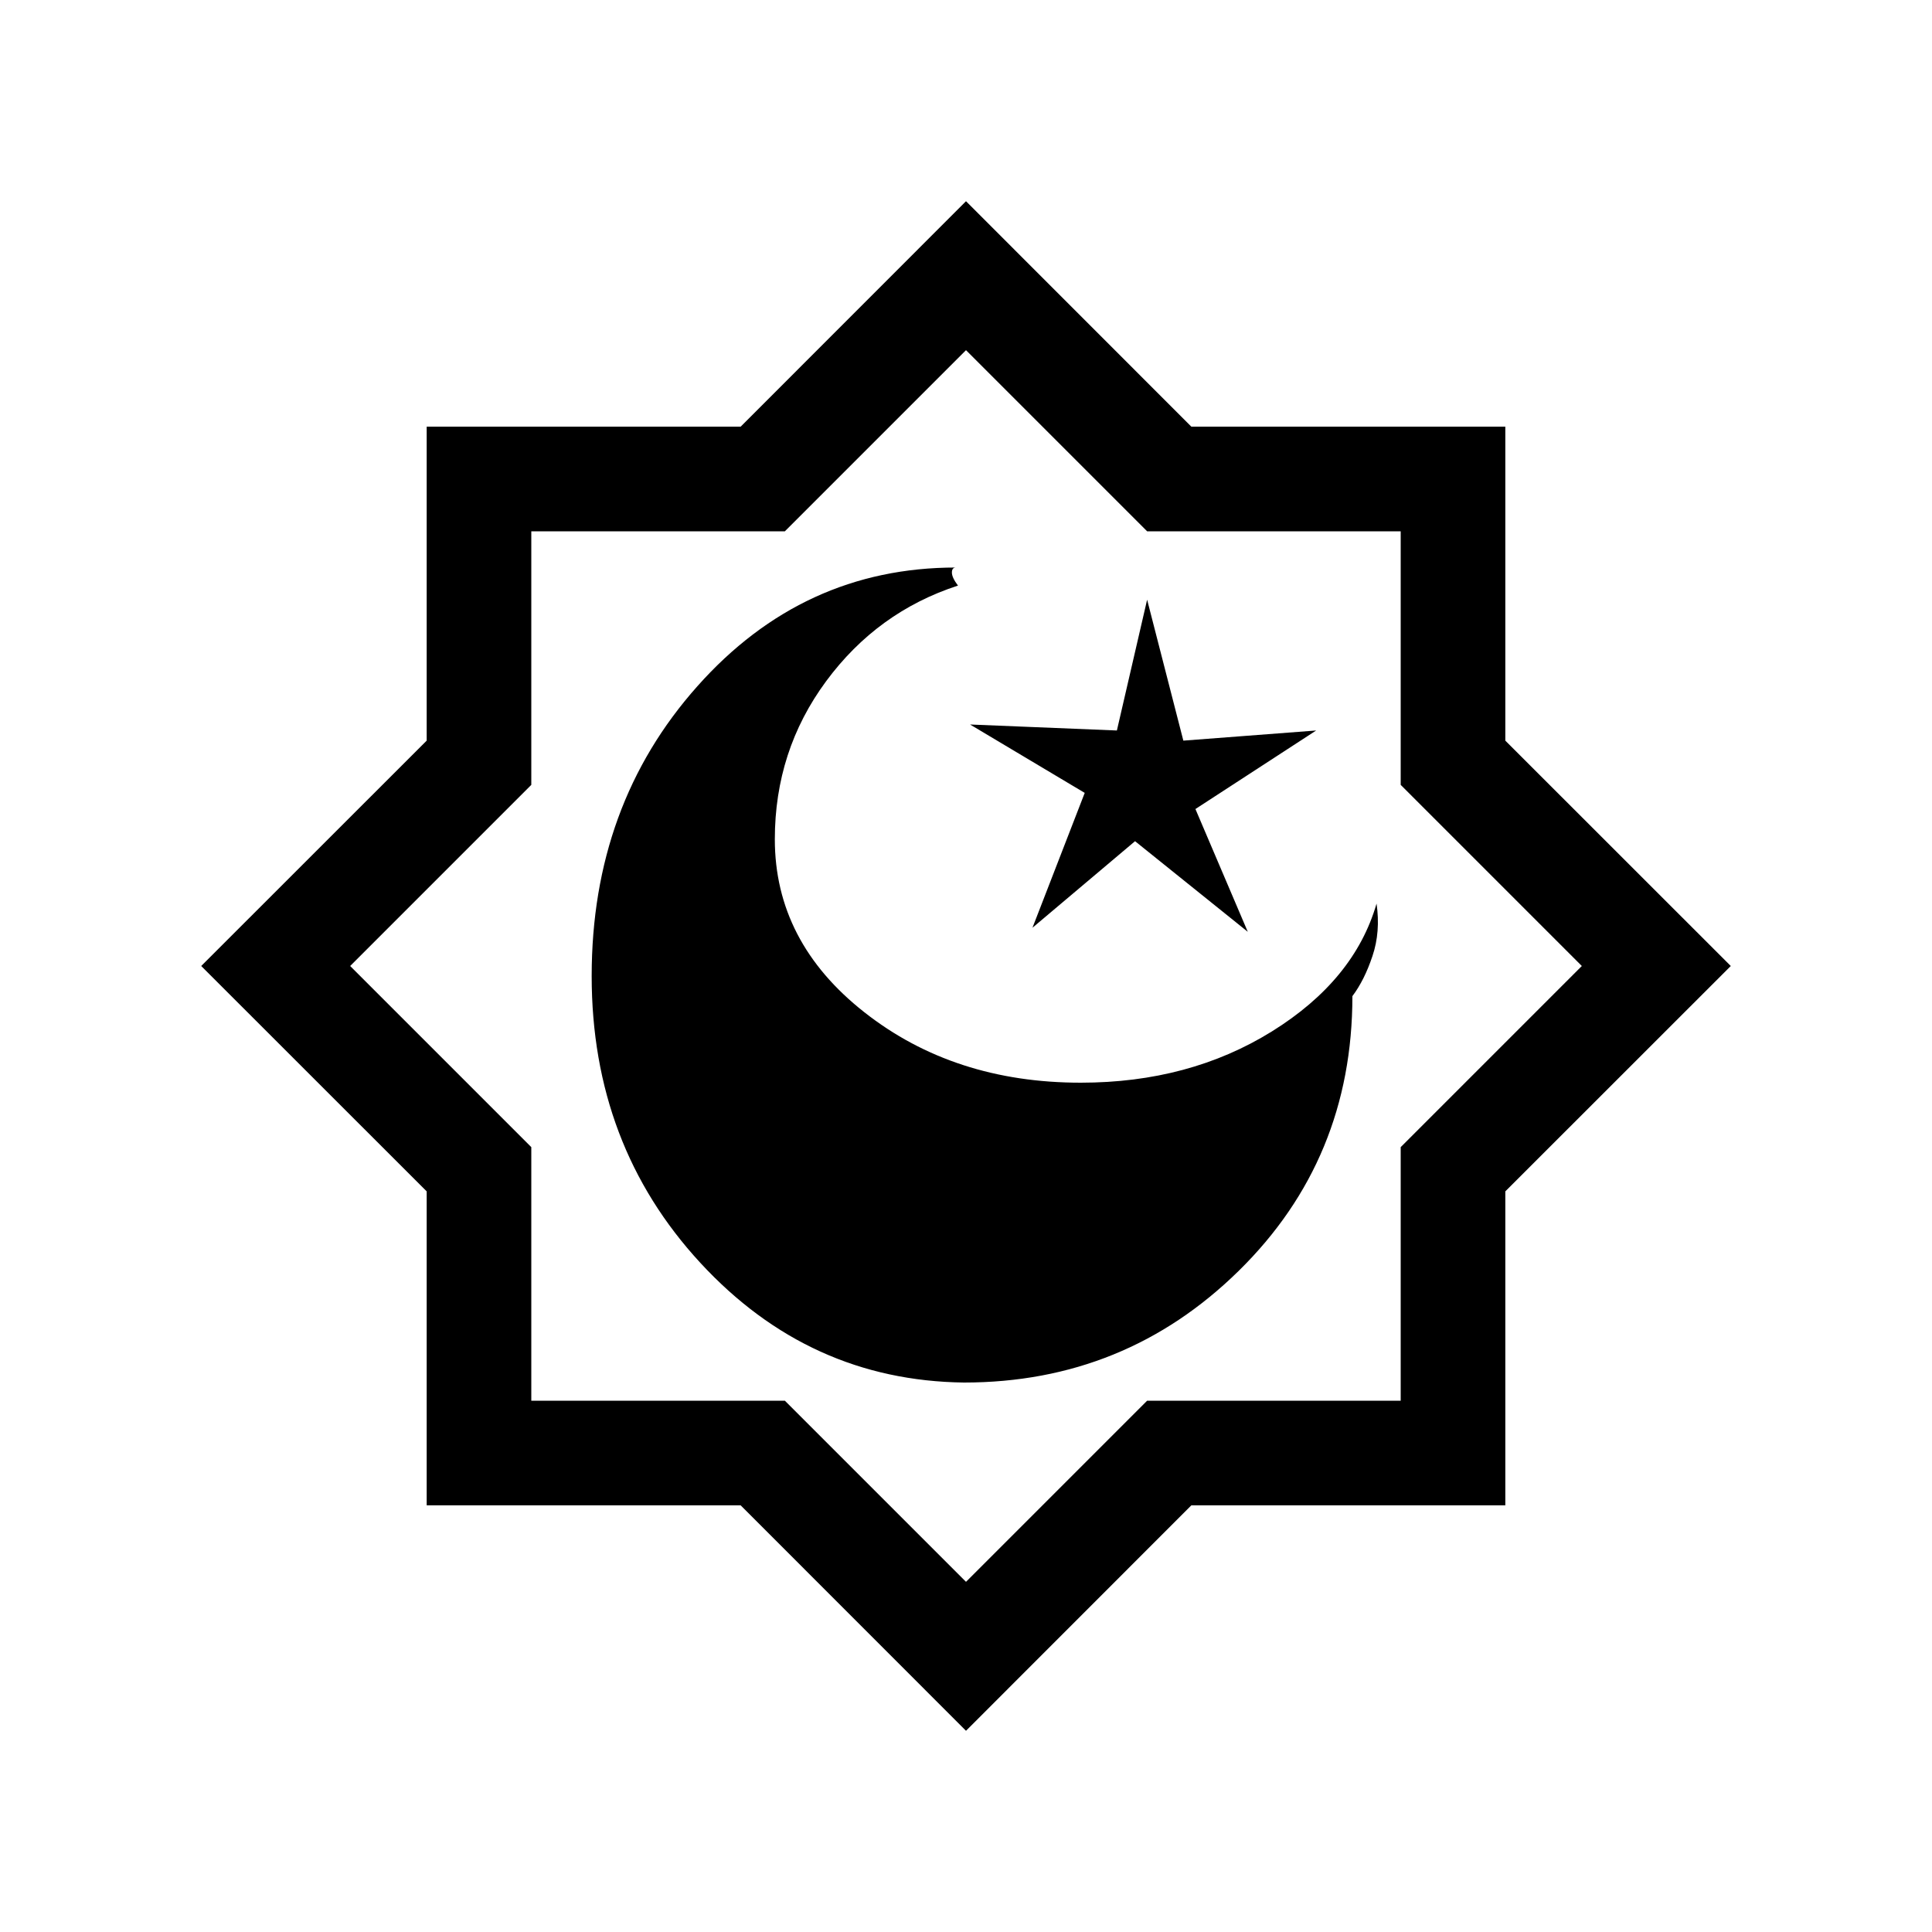 <svg xmlns="http://www.w3.org/2000/svg" viewBox="0 0 20 20"><path d="M11.188 11.208q-1.313 0-2.24-.729-.927-.729-.927-1.791 0-.917.531-1.636.531-.719 1.365-.99-.063-.083-.063-.135 0-.052.042-.052-1.584 0-2.677 1.229-1.094 1.229-1.094 3 0 1.75 1.125 2.969 1.125 1.219 2.729 1.239 1.667 0 2.844-1.156Q14 12 14 10.312q.125-.166.208-.416.084-.25.042-.542-.229.792-1.083 1.323-.855.531-1.979.531Zm.041-3-.541 1.396 1.062-.896 1.167.938-.542-1.271 1.25-.813-1.375.105-.375-1.459-.313 1.354-1.52-.062ZM10 17.917l-2.333-2.334h-3.25v-3.25L2.083 10l2.334-2.333v-3.25h3.25L10 2.083l2.333 2.334h3.25v3.25L17.917 10l-2.334 2.333v3.25h-3.25Zm0-7.938Zm0 6.396 1.875-1.875H14.5v-2.625L16.375 10 14.5 8.125V5.5h-2.625L10 3.625 8.125 5.5H5.5v2.625L3.625 10 5.5 11.875V14.5h2.625Z"/></svg>